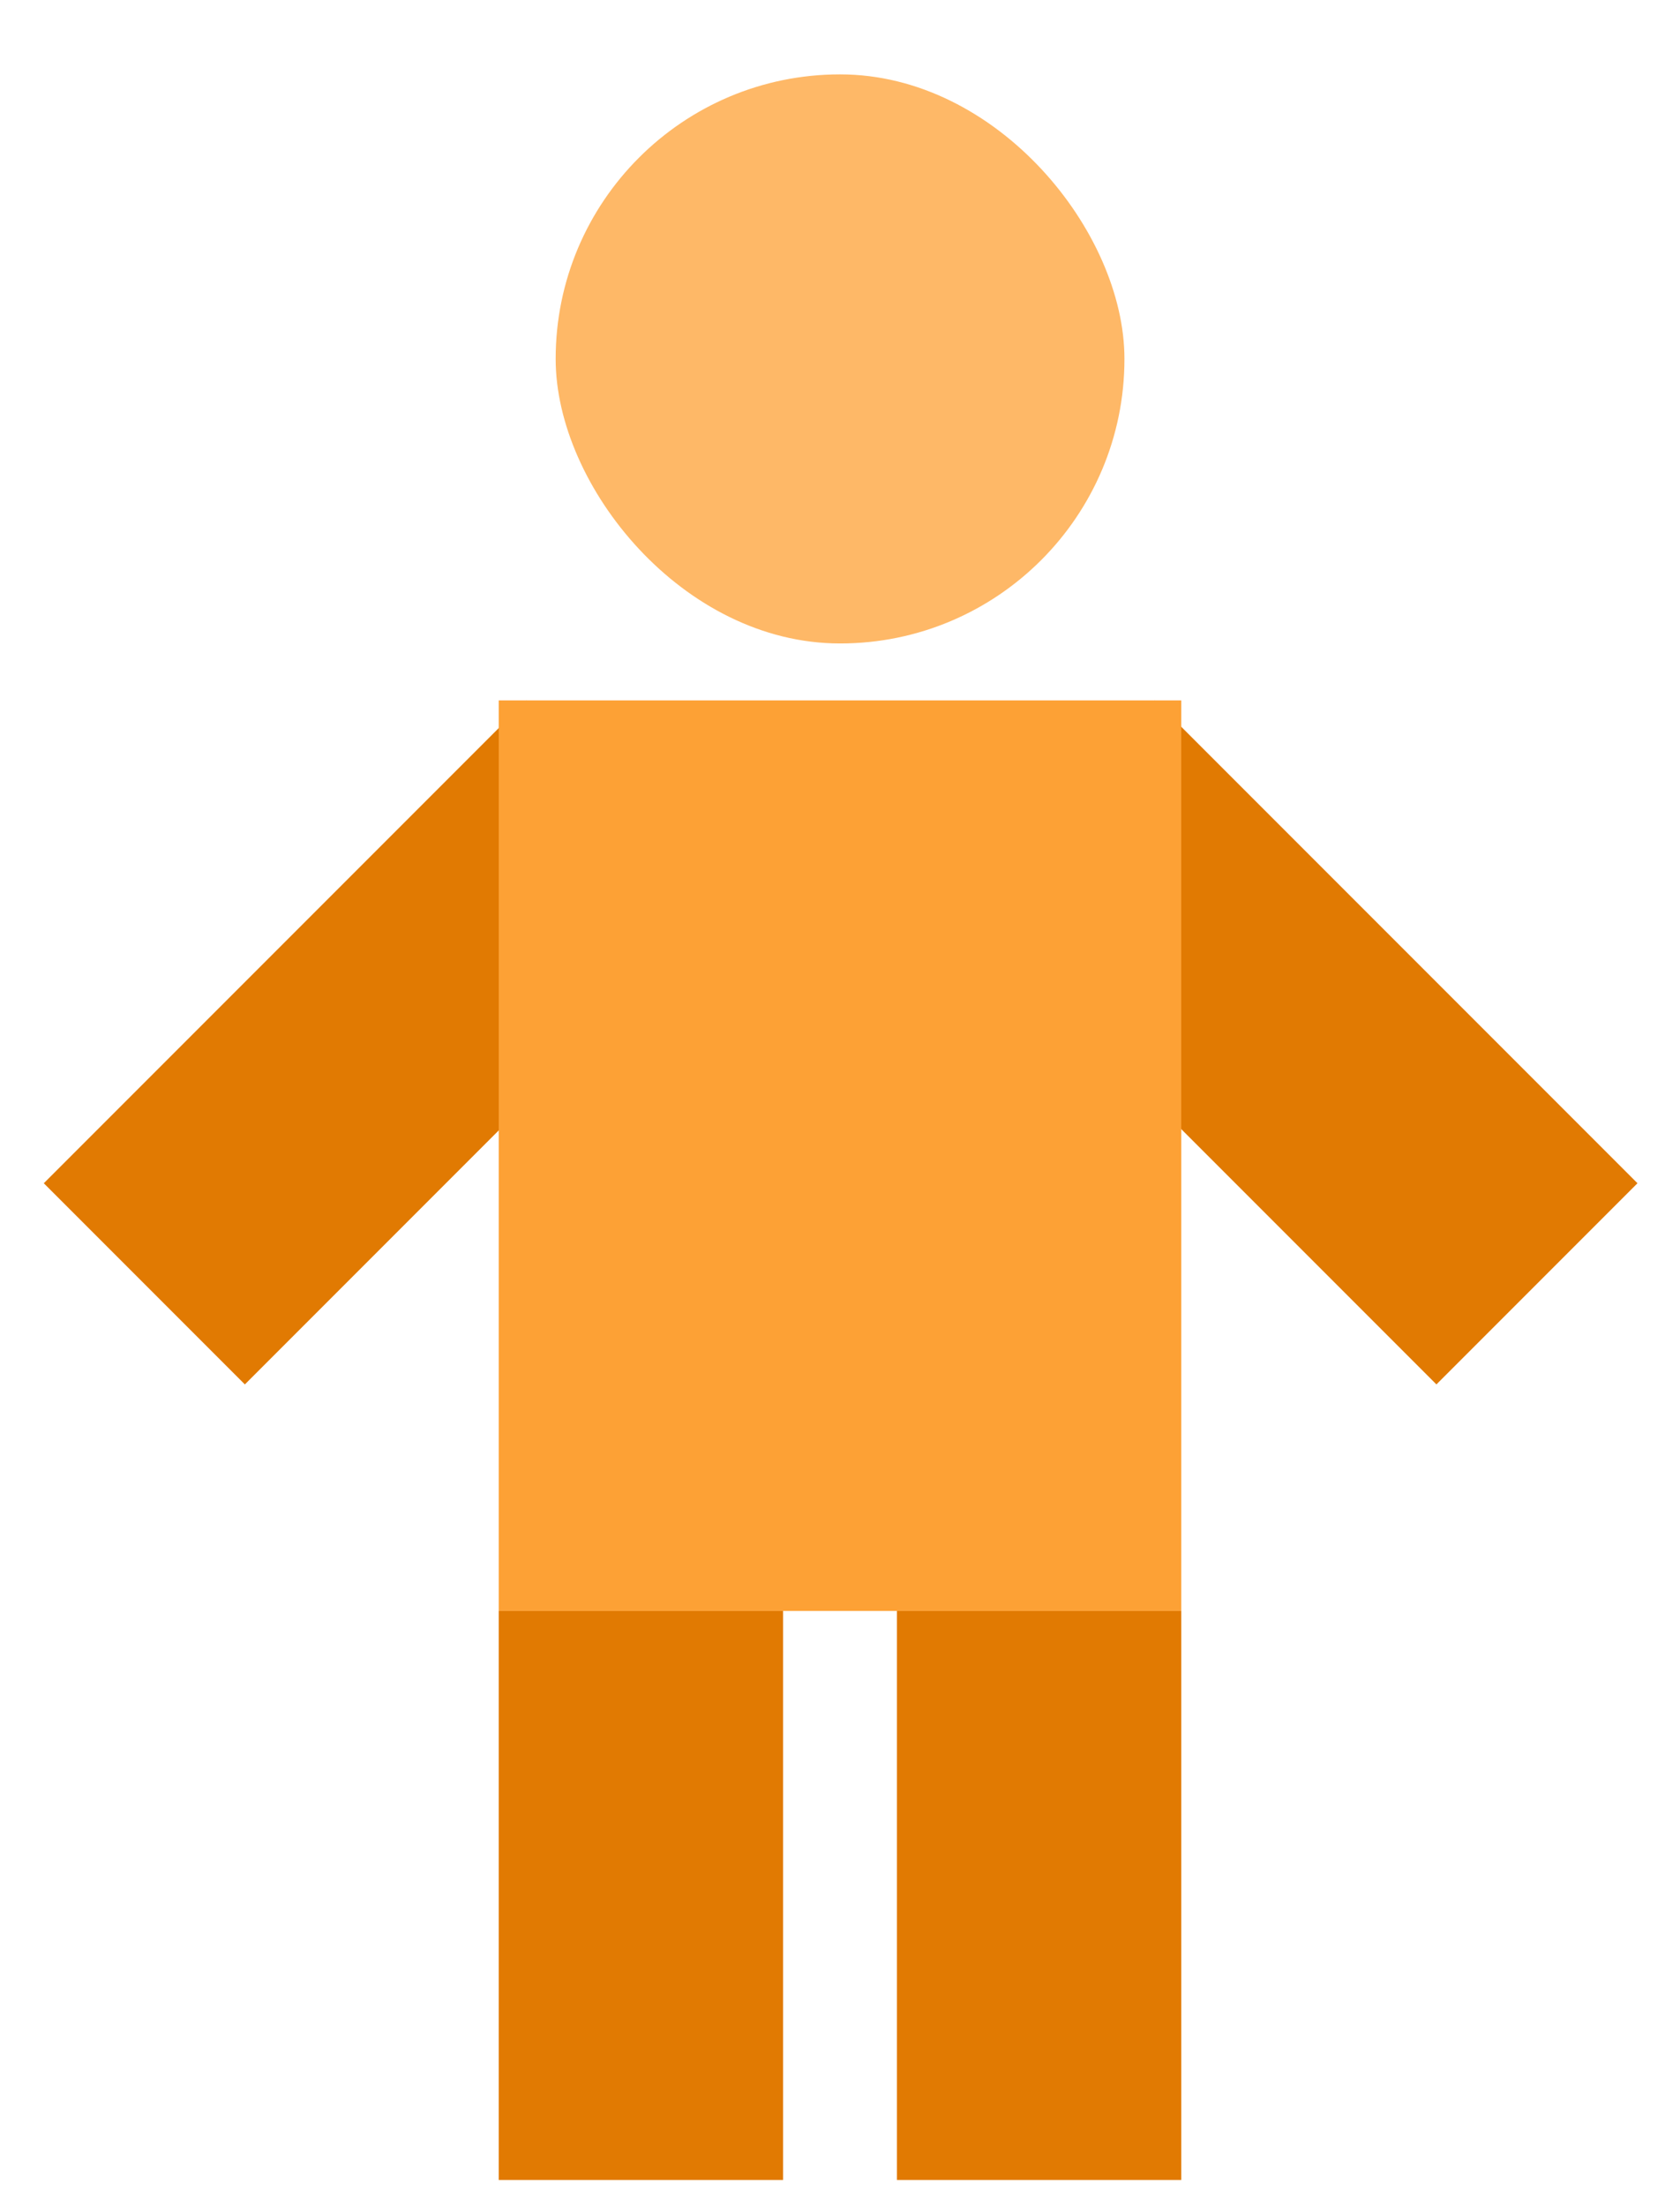 <svg width="16" height="21" viewBox="0 0 16 21" fill="none" xmlns="http://www.w3.org/2000/svg">
<rect x="4.75" y="15.334" width="2.708" height="5.417" fill="#E17A02"/>
<rect x="2.332" y="13.178" width="2.708" height="6.5" transform="rotate(-135 2.332 13.178)" fill="#E17A02"/>
<rect x="15.595" y="11.263" width="2.708" height="6.5" transform="rotate(135 15.595 11.263)" fill="#E17A02"/>
<rect x="8.542" y="15.334" width="2.708" height="5.417" fill="#E17A02"/>
<rect x="4.75" y="6.667" width="6.5" height="8.667" fill="#FDA135"/>
<rect x="5.292" y="0.708" width="5.417" height="5.417" rx="2.708" fill="#FEB867"/>
</svg>
